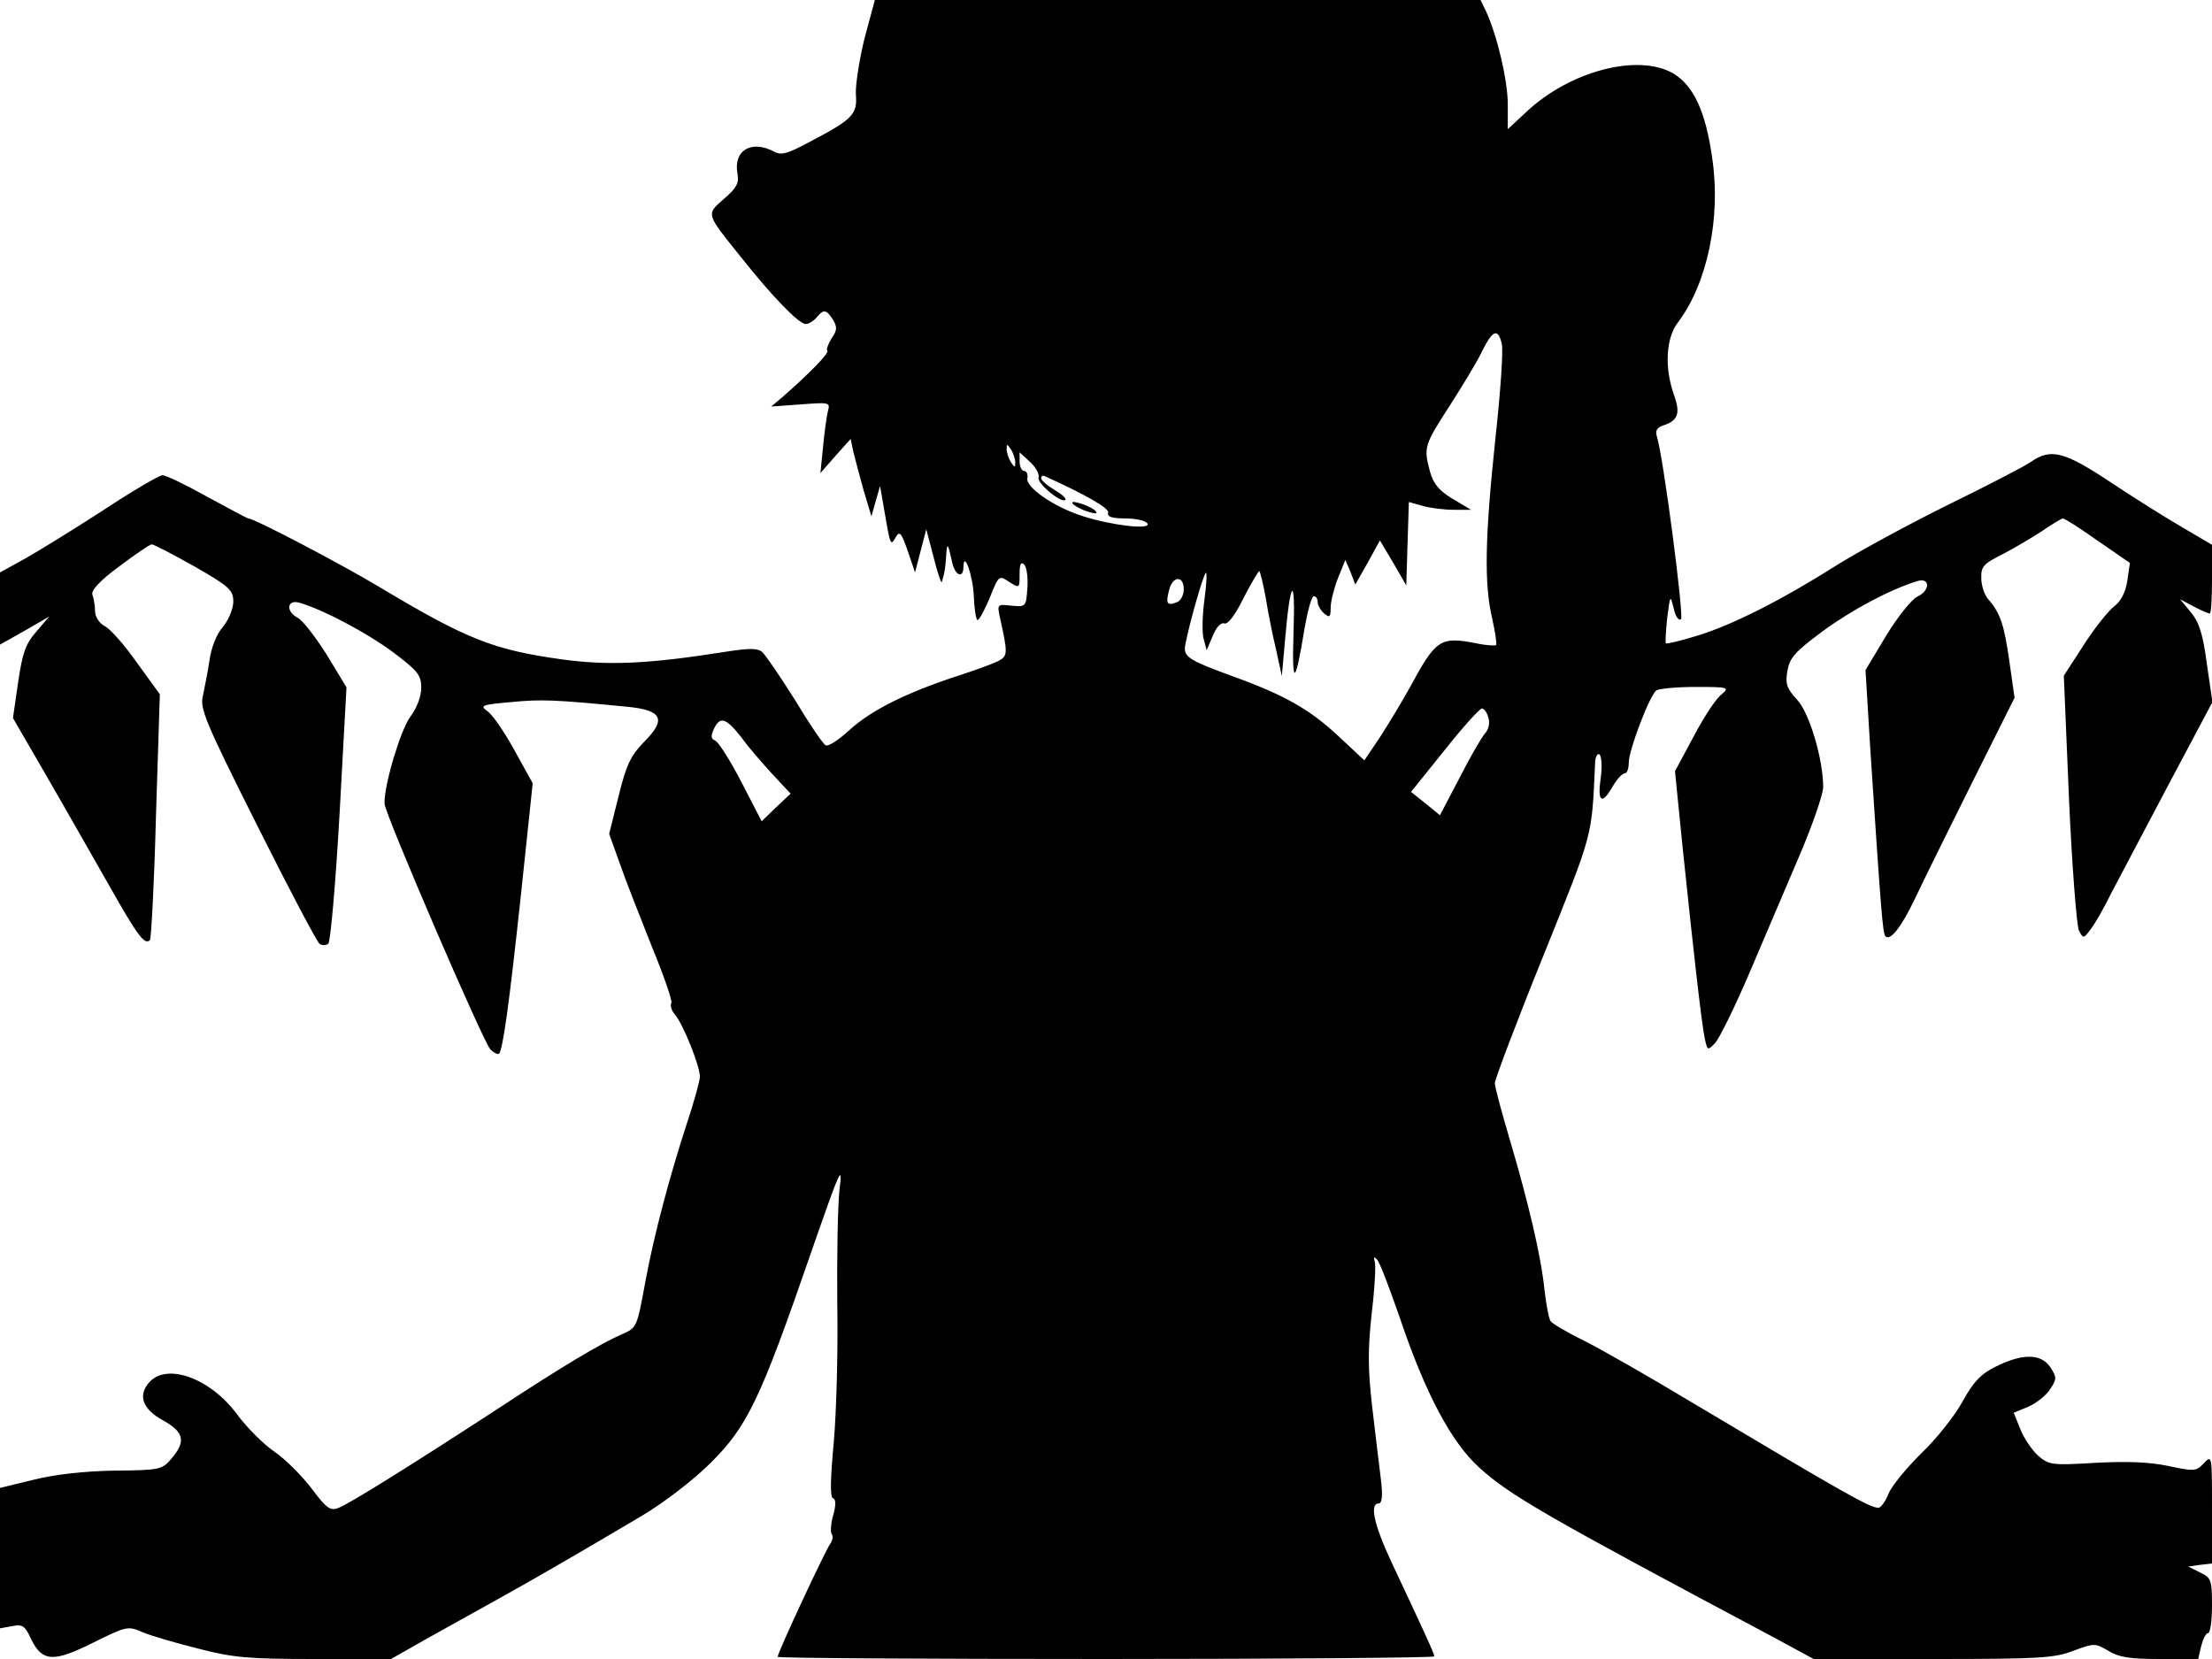 <svg xmlns="http://www.w3.org/2000/svg" width="682.667" height="512" version="1.0" viewBox="0 0 512 384"><path d="M200.1 8.9c-1.2 4.9-2.1 10.7-2 12.9.4 4.7-.7 5.8-10.8 11.1-5 2.7-6.5 3.1-8.1 2.2-5.3-2.8-9.5-.3-8.5 5.1.4 2.2-.2 3.3-3.1 5.8-4.2 3.7-4.3 3.3 3.9 13.5 7.3 9.2 13.4 15.5 15 15.5.7 0 1.8-.7 2.5-1.5 1.6-2 2.3-1.9 3.8.5 1 1.7 1 2.4-.3 4.3-.8 1.3-1.3 2.6-1 2.9.5.5-4.4 5.5-10.5 10.8l-2.5 2.1 6.9-.5c6.7-.5 6.8-.5 6.2 1.7-.3 1.3-.8 5-1.1 8.2l-.6 6 3.5-4 3.5-3.9.6 2.9c.4 1.7 1.5 5.7 2.4 9l1.8 6 1-3.5 1-3.5.7 4c1.7 10 1.7 10 2.9 7.9.9-1.6 1.3-1.2 2.8 3.1l1.7 5 1.3-5 1.3-5 1.7 6.5c.9 3.6 1.8 6.2 1.9 5.7.6-1.9.8-2.9 1-6 .2-3.3.4-3.1 1.4 1.5.7 3.1 2.6 3.8 2.6 1 .1-3.9 2.2 2 2.4 6.8.1 2.8.5 5.2.8 5.5s1.5-1.9 2.8-4.9c2.2-5.5 2.2-5.5 4.6-3.9 2.4 1.5 2.4 1.5 2.4-1.8 0-2.3.3-3 1.1-2.2.5.5.9 3 .7 5.4-.3 4.3-.3 4.4-3.7 4.1-3.2-.4-3.3-.3-2.7 2.5 1.9 8.6 1.9 9.1-.3 10.3-1.2.6-5.5 2.2-9.6 3.5-11.9 3.9-20 8-24.9 12.5-2.5 2.3-5 3.9-5.5 3.5-.6-.3-3.8-5-7.1-10.5-3.4-5.4-6.8-10.4-7.6-11.1-1.1-.9-3-.9-8.7 0-17.7 2.8-27 3.2-37.8 1.7-15.8-2.2-22-4.7-42.2-16.8-9.2-5.5-28.9-15.8-30.2-15.8-.3 0-4.5-2.3-9.5-5-5-2.8-9.6-5-10.4-5-.7 0-6.9 3.6-13.7 8.1-6.8 4.4-14.9 9.4-18.1 11.2L0 132.5v16.7l5.7-3.2 5.7-3.3-3 3.5c-2.5 2.9-3.2 4.9-4.2 11.7L3 166.2l6.2 10.7c8.5 14.7 8.7 15.2 16.2 28.3 6.5 11.5 8.1 13.6 9.3 12.4.3-.3 1-13.2 1.4-28.7l.9-28.2-5.3-7.3c-2.8-4-6.2-7.9-7.5-8.5-1.3-.7-2.2-2.2-2.2-3.5 0-1.2-.3-2.9-.6-3.7-.4-1 1.6-3.2 6.2-6.6 3.7-2.8 7.1-5.1 7.5-5.1.5 0 4.9 2.3 9.9 5.1 8.2 4.7 9 5.5 9 8.2 0 1.6-1.1 4.2-2.4 5.8-1.5 1.7-2.7 4.8-3.1 7.7-.4 2.6-1.1 6.2-1.5 8.1-.8 3 .2 5.6 12.5 30.1 7.4 14.8 13.9 27.1 14.5 27.5.7.4 1.6.3 2-.1.5-.5 1.7-14.1 2.6-30.1l1.6-29.2-4.6-7.6c-2.6-4.1-5.6-8-6.7-8.5-2.8-1.5-2.5-4.3.4-3.5 5.5 1.6 15.5 6.9 21.6 11.4 5.8 4.4 6.6 5.3 6.6 8.3 0 2-1 4.7-2.6 6.8-2.2 3.1-6 15.6-5.9 20 0 2.2 22.9 55.3 24.5 56.9.8.8 1.7 1.2 2 1 .9-1 2.3-10.9 5.1-37l2.7-25.6-4.2-7.6c-2.3-4.2-5.1-8.3-6.3-9.1-1.8-1.3-1.3-1.5 5.6-2.1 7-.7 10.5-.5 26.9 1.1 8 .8 9 2.9 3.8 8.1-3.1 3.2-4.1 5.2-5.9 12.5L141 193l2.4 6.7c1.3 3.8 4.7 12.4 7.4 19.2 2.8 6.8 4.9 12.8 4.6 13.3s0 1.7.8 2.6c1.9 2.2 5.8 11.9 5.8 14.4 0 1-1.4 6-3.1 11.1-3.9 12-7.4 25.1-9.4 35.7-2.1 11.4-2 11.3-5.7 12.9-5 2.2-14 7.6-28.3 17-20.4 13.3-34.7 22.2-37.1 23.1-1.9.8-2.8.2-6.3-4.5-2.3-3-6.1-6.8-8.6-8.5s-6.4-5.6-8.6-8.6c-6.2-8.4-16.2-12-20.3-7.5-2.8 3.1-1.6 6.3 3.2 8.9 4.8 2.7 5.3 4.8 1.9 8.8-2.2 2.6-2.7 2.7-13.3 2.8-6.7.1-13.9.9-18.6 2.1L0 344.4v32.5l2.8-.5c2.4-.5 3-.1 4.4 3 2.6 5.3 5.2 5.4 14.4.8 7.7-3.8 8-3.9 11.4-2.4 1.9.8 7.7 2.5 12.9 3.8 8.1 2.1 11.7 2.4 27 2.4h17.6l9-5.1c5-2.8 12.2-6.8 16-8.9 7.6-4.2 19-10.8 33-19.1 5.2-3.1 12-8.3 16.1-12.4 8.4-8.4 11.4-14.6 23-48.2 7-20.1 7.5-21.2 6.7-14.8-.4 3.8-.6 15.7-.5 26.3.2 10.6-.2 25-.8 31.9-.8 8.6-.9 12.8-.2 13.1.7.2.7 1.5.1 3.8-.6 1.9-.7 3.9-.4 4.5.4.5.2 1.5-.3 2.2-1 1.2-12.2 25.2-12.2 26.2 0 .3 34.2.5 76 .5s76-.3 76-.6c0-.6-2.2-5.4-10.1-22.2-3.9-8.4-4.9-13.2-2.8-13.2.8 0 1-1.7.5-5.8-.4-3.1-1.3-10.7-2-16.7-1-8.7-1-13.2-.1-21.5.7-5.8 1-11.2.7-12-.3-1-.2-1.2.5-.5.6.5 2.9 6.6 5.3 13.5 5.9 17.5 11.9 28.8 18.4 34.7 7.1 6.4 14.8 10.9 67.8 39.1l9.6 5.2h27.6c24.6 0 28.1-.2 32.5-1.9 4.9-1.8 5-1.8 8.1 0 2.4 1.5 5 1.9 11.9 1.9h8.9l.7-3c.4-1.6 1.1-3 1.6-3s.9-2.9.9-6.3c0-6-.2-6.5-2.7-7.7l-2.8-1.4 2.8-.4 2.7-.3v-12.7c0-12.4 0-12.5-1.9-10.5-1.8 1.9-2.2 1.9-8.3.6-4.4-.9-9.5-1.1-16.9-.7-10.1.6-10.6.5-13.2-1.7-1.4-1.3-3.3-4.1-4.1-6.2l-1.5-3.7 3.4-1.4c1.8-.8 4.1-2.6 5-4 1.6-2.4 1.6-2.8.1-5.1-2.1-3.2-6.4-3.3-12.6-.2-3.5 1.7-5.2 3.5-7.8 8.2-1.8 3.3-6.1 8.7-9.6 12-3.4 3.4-6.8 7.5-7.5 9.3s-1.8 3.2-2.3 3.2c-2 0-7.8-3.3-43.2-24.4-9.8-5.9-21-12.3-25-14.3-3.9-1.9-7.4-4-7.7-4.5-.4-.6-1-3.8-1.4-7.2-.8-7.9-3.7-20.1-8-34.7-1.9-6.4-3.5-12.3-3.5-13.2 0-.8 5-14.1 11.2-29.4 11.7-29.1 11.2-27.2 12-44.5 0-1.5.5-2.5 1-2.2.5.4.7 2.8.3 5.5-.8 5.6.3 6.3 2.8 1.9 1-1.7 2.2-3 2.8-3 .5 0 .9-1.1.9-2.5 0-2.9 4.9-15.7 6.4-16.7.6-.4 4.7-.8 9.1-.8 7.7 0 7.9.1 5.9 1.8-1.2.9-4.1 5.3-6.4 9.7l-4.3 8 1.7 17c2.7 26 4.5 41.7 5.2 44.9.6 2.8.7 2.8 2.4 1 1-1.1 4.5-8.2 7.8-15.9s8.5-19.9 11.6-27.2c3.1-7.2 5.6-14.5 5.6-16.1 0-6.5-3.2-17.2-6-20.2-2.4-2.6-2.8-3.7-2.3-6.6.5-3.1 1.7-4.5 8.2-9.3 6.8-5 15.7-9.7 21.9-11.6 3-.9 3 2.2 0 3.6-1.3.6-4.5 4.6-7.2 9l-4.8 8 1.1 18.2c2.5 38 2.9 42.8 3.5 43.4 1.1 1.2 3.7-2.1 6.8-8.6 1.7-3.6 7.6-15.6 13.1-26.6l10-20-1.2-8.4c-1.2-8.5-2.1-11.2-4.9-14.4-.8-.9-1.6-3.1-1.6-4.8-.1-2.8.5-3.4 4.9-5.6 2.7-1.4 6.9-3.9 9.2-5.4 2.3-1.6 4.5-2.9 4.8-2.9.4 0 4 2.3 8.1 5.2l7.4 5.1-.6 4.1c-.4 2.7-1.5 4.8-3.1 6-1.3 1-4.5 5-7 8.9l-4.6 7.1 1.2 28.5c.7 15.8 1.8 29.5 2.3 30.5 1 1.9 1.1 1.9 2.7-.3.9-1.1 3.1-4.9 4.8-8.4 1.8-3.4 7.8-14.8 13.3-25.2l10.1-19-1.3-8.9c-.9-6.9-1.8-9.6-3.7-11.9l-2.5-3 3.2 1.7c1.7.9 3.3 1.6 3.7 1.6.3 0 .5-3.6.5-8v-7.9l-6.8-4c-3.8-2.2-11.3-6.9-16.7-10.5-10.7-7.1-13.8-7.9-18.4-4.7-1.4 1-10.1 5.5-19.1 9.9-9.1 4.5-20.5 10.7-25.5 13.8-13.1 8.3-24.4 14-32.5 16.5-3.9 1.2-7.2 2-7.4 1.8s0-2.9.3-5.9c.7-5.3.7-5.4 1.5-2.2.4 1.9 1.2 3 1.7 2.5.7-.7-4.1-37.7-5.6-42.3-.4-1.3 0-2 1.4-2.5 3.5-1.1 4.1-2.8 2.6-7-2.3-6.4-1.9-13.3.9-16.9 6.8-9 10-24.3 7.9-38.1-1.5-10.7-4.3-16.7-9-19.5-8.1-4.7-23.9-.6-34 8.9l-4.3 4v-5.7c0-5.5-2.4-15.8-5-21.5L342.7 0H202.5zm147.5 70.6c.4 1.4-.3 11.5-1.5 22.3-2.4 22.8-2.6 33.4-.7 41.4.7 3.2 1.1 5.9.9 6.1s-2.3.1-4.6-.4c-8.3-1.6-9.3-1-15.3 10.1-2 3.6-5.2 8.9-7.1 11.8l-3.5 5.2-6.2-5.8c-6.5-6-12.2-9.3-24.1-13.6-10.9-4-11.7-4.6-11.1-7.6 1-5.1 4.1-15.9 4.7-16.4.3-.3.2 2.4-.3 6.1-.5 3.6-.6 7.8-.2 9.2l.7 2.6 1.4-3.3c.8-2 1.9-3.2 2.7-2.9s2.5-1.9 4.5-6c1.8-3.5 3.5-6.3 3.6-6.1.2.2.9 3 1.5 6.3.5 3.3 1.6 8.7 2.4 12l1.3 6 .8-9c1.2-13.8 2.4-14.4 1.9-1-.4 12.7.4 12.3 2.6-1.3.7-3.9 1.6-7.2 2.1-7.2s.9.6.9 1.4c0 .7.7 1.9 1.5 2.6 1.3 1.1 1.5.8 1.5-1.4 0-1.4.8-4.5 1.7-6.8l1.7-4.2 1.2 2.8 1.1 2.9 2.9-5.1 2.8-5.1 3.1 5.2 3 5.2.3-9.7.3-9.6 3.2.9c1.7.5 5 .9 7.2.9h4l-4.2-2.5c-3.2-1.9-4.5-3.5-5.3-6.3-1.5-5.6-1.4-6.1 4.5-15.2 3-4.7 6.5-10.4 7.6-12.8 2.4-4.8 3.6-5.3 4.5-1.7M235 107c0 1.3-.1 1.3-1 0-.5-.8-1-2.2-1-3 0-1.3.1-1.3 1 0 .5.8 1 2.2 1 3m5.4 3.5c-.5 1.3 5.3 6.1 6.2 5.2.3-.3-.8-1.3-2.5-2.3s-3.1-2.2-3.1-2.7.3-.7.8-.5c9.5 4.3 15.1 7.5 14.7 8.5-.3.9.9 1.3 4 1.3 2.4 0 4.7.5 5.1 1.2.9 1.5-8.5.4-15.2-1.8-6.5-2.1-13-6.6-12.6-8.7.2-.9-.2-1.7-.8-1.7-.5 0-1-1-1-2.2v-2.1l2.4 2.2c1.4 1.3 2.2 2.9 2 3.6m33.6 25.9c0 1.3-.7 2.7-1.6 3-2.3.9-2.6.3-1.8-2.8.8-3.3 3.4-3.5 3.4-.2m70.5 29.7c.4 1.2.1 2.7-.8 3.7-.8.9-3.5 5.6-5.9 10.3l-4.5 8.6-3.3-2.7-3.4-2.7 7.8-9.7c4.2-5.3 8.1-9.6 8.6-9.6s1.2.9 1.5 2.1m-172.8 4.7c1.5 2.1 4.7 5.8 7 8.3l4.3 4.6-3.4 3.2-3.3 3.2-4.7-9.1c-2.6-5-5.3-9.3-6.1-9.6-1-.4-1-1.1-.2-2.8 1.4-2.9 2.8-2.4 6.4 2.2"/><path d="M248.5 116.8c.6.5 2.1 1.3 3.5 1.7q2.55.75 1.5-.3c-.5-.5-2.1-1.3-3.5-1.7q-2.55-.75-1.5.3"/></svg>